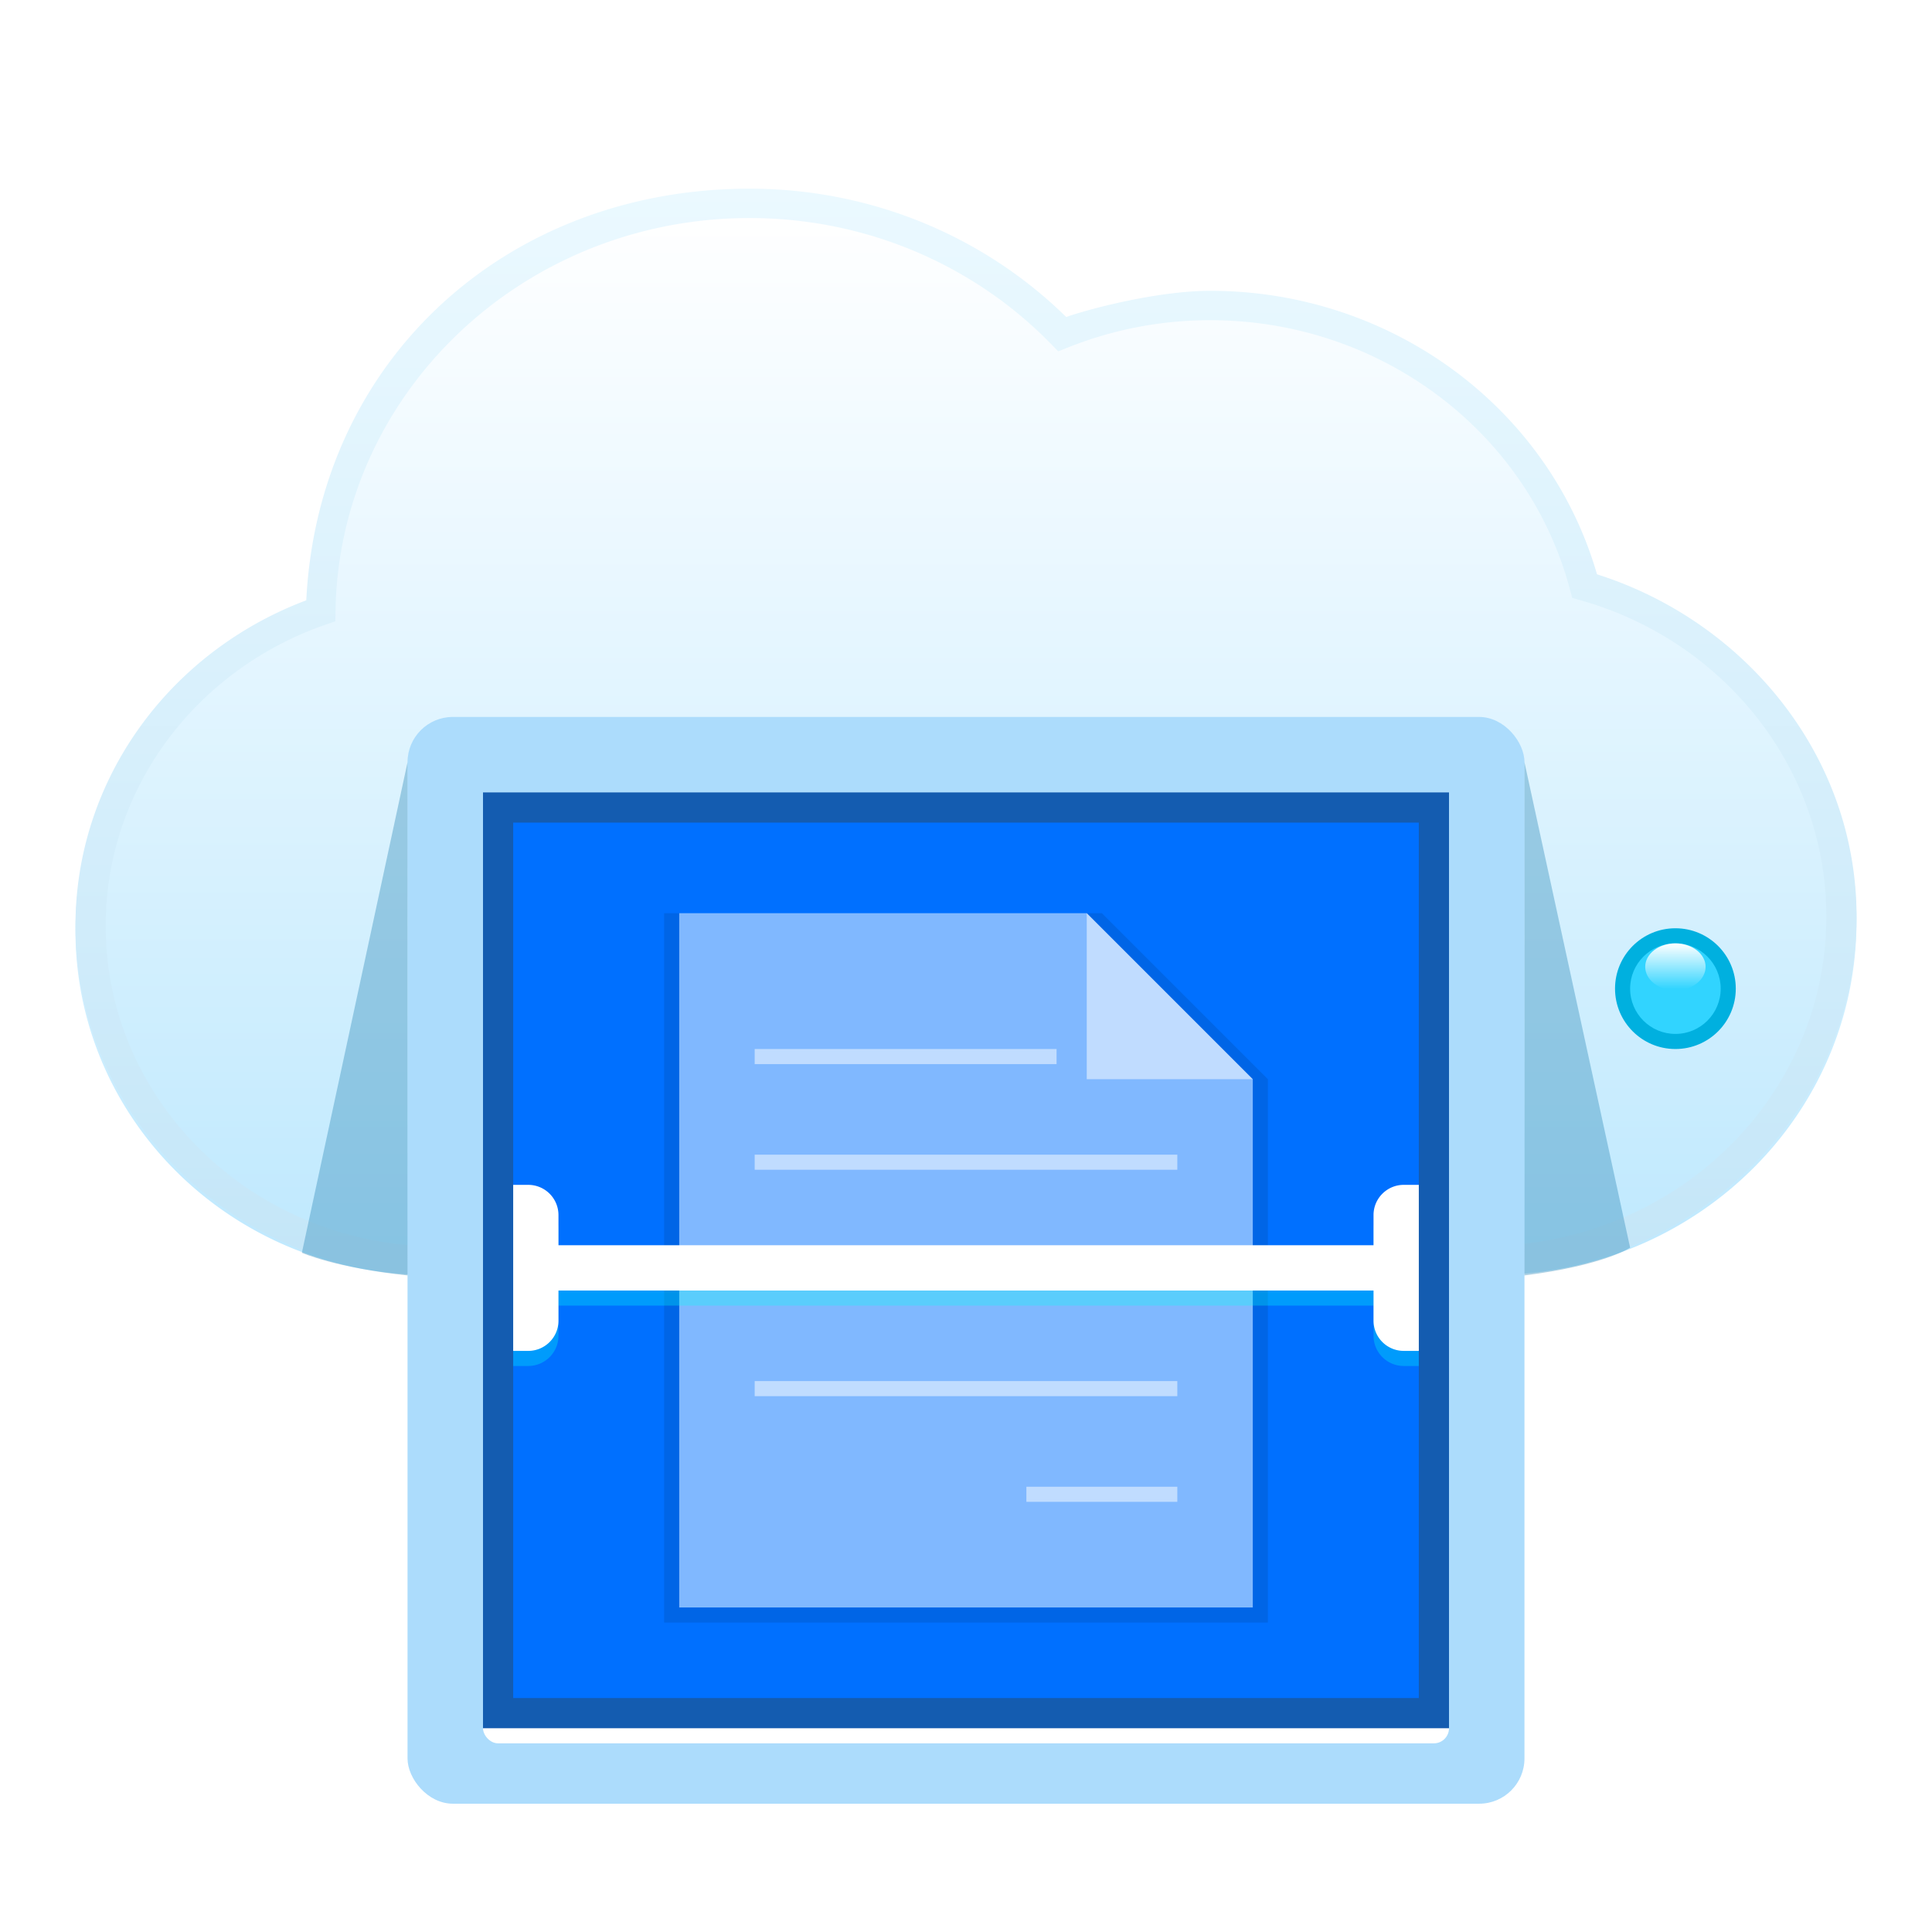 <svg width="256" height="256" version="1.1" viewBox="0 0 256 256" xmlns="http://www.w3.org/2000/svg"><title>深度云扫描-256px</title><defs><linearGradient id="b" x1="92.175" x2="92.175" y1="4.109" y2="179.04" gradientTransform="scale(1.28 .781)" gradientUnits="userSpaceOnUse"><stop stop-color="#fff" offset="0"/><stop stop-color="#C0E9FE" offset="1"/></linearGradient><linearGradient id="c" x1="92.175" x2="92.175" y1="-.001" y2="182.49" gradientTransform="scale(1.28 .781)" gradientUnits="userSpaceOnUse"><stop stop-color="#EBF9FF" offset="0"/><stop stop-color="#C4E6F8" offset="1"/></linearGradient><linearGradient id="d" x1="186.97" x2="186.97" y1="113.39" y2="120.24" gradientTransform="scale(1.134 .882)" gradientUnits="userSpaceOnUse"><stop stop-color="#fff" offset="0"/><stop stop-color="#fff" stop-opacity="0" offset="1"/></linearGradient><filter id="a" color-interpolation-filters="sRGB"><feFlood flood-color="#A9A69A" flood-opacity=".498" result="flood"/><feComposite in="flood" in2="SourceGraphic" operator="in" result="composite1"/><feGaussianBlur in="composite1" result="blur" stdDeviation="5"/><feOffset dx="0" dy="5" result="offset"/><feComposite in="SourceGraphic" in2="offset" result="composite2"/></filter></defs><g transform="translate(10 20)" fill-rule="evenodd" filter="url(#a)"><path d="M236 97.086c0-21.313-14.616-39.276-34.616-44.983-5.744-21.942-26.126-38.199-50.46-38.199a53.236 53.236 0 0 0-19.974 3.872C120.395 6.853 105.446 0 88.825 0 57.159 0 31.468 24.763 30.979 55.473 12.925 61.815-.001 78.59-.001 98.344c0 25.052 20.751 45.367 46.432 45.596V144h142.85v-.086c25.927-.762 46.716-21.409 46.716-46.828z" fill="url(#b)"/><path d="M201.61 51.099c-6.347-22.006-27.174-37.565-51.244-37.565-7.072 0-16.275 2.466-19.086 3.471C120.278 6.21 105.314 0 89.32 0 57.146 0 32.182 22.666 30.583 54.543 12.323 61.426.001 78.41.001 97.671c0 25.436 21.267 46.095 47.627 46.328l140.51-.026c26.63-.776 47.865-21.791 47.865-47.527 0-21.268-14.75-39.113-34.39-45.347zm-13.594 88.982l-140.37.082c-24.156-.27-43.645-19.202-43.645-42.492 0-18.014 11.783-33.863 29.128-39.895l1.305-.454.022-1.349c.463-28.869 24.869-52.08 54.865-52.08 15.327 0 29.63 6.112 39.96 16.697l.944.967 1.267-.507a50.731 50.731 0 0 1 18.876-3.623c22.629 0 42.152 14.86 47.668 35.72l.284 1.075 1.095.31c19.174 5.417 32.587 22.398 32.587 41.915 0 23.619-19.504 42.922-43.984 43.635z" fill="url(#c)"/><circle cx="212" cy="106" r="8" fill="#00b0df"/><rect x="44" y="70" width="148" height="144" rx="6" fill="#acdcfc"/><rect x="54" y="198" width="128" height="8" rx="2" fill="#fff"/><path fill="#145cb0" d="M54 80h128v124H54z"/><path fill="#0070ff" d="M58 84h120v116H58z"/><g fill="#fff"><path opacity=".5" d="M80 188V96h54l22 22v70z"/><path d="M90 114h40v2H90zm56 14v2H90v-2zm0 30v2H90v-2zm-20 14h20v2h-20z" opacity=".505"/><path fill-opacity=".5" d="M156 118h-22V96z"/></g><path d="M44 144c-9.5-1-14-3-14-3l14-65s-.023 52.424 0 68zM192 144c10.523-1.327 14-3.676 14-3.676L192 76s.023 52.89 0 68z" fill="#338dbc" fill-opacity=".4"/><path opacity=".1" d="M156 188H80V96h-2v94h80v-72l-22-22h-2l22 22z"/><path d="M64 148v4c0 2.21-1.8 4-4.002 4H58v-22h1.998A4.004 4.004 0 0 1 64 138v4h108v-4c0-2.21 1.8-4 4.002-4H178v22h-1.998a4.004 4.004 0 0 1-4.002-4v-4z" fill="#00fff3" opacity=".3"/><path d="M64 146v4c0 2.21-1.8 4-4.002 4H58v-22h1.998A4.004 4.004 0 0 1 64 136v4h108v-4c0-2.21 1.8-4 4.002-4H178v22h-1.998a4.004 4.004 0 0 1-4.002-4v-4z" fill="#fff"/><circle cx="212" cy="106" r="6" fill="#31d4ff"/><ellipse cx="212" cy="103.11" rx="4" ry="3.111" fill="url(#d)"/></g></svg>